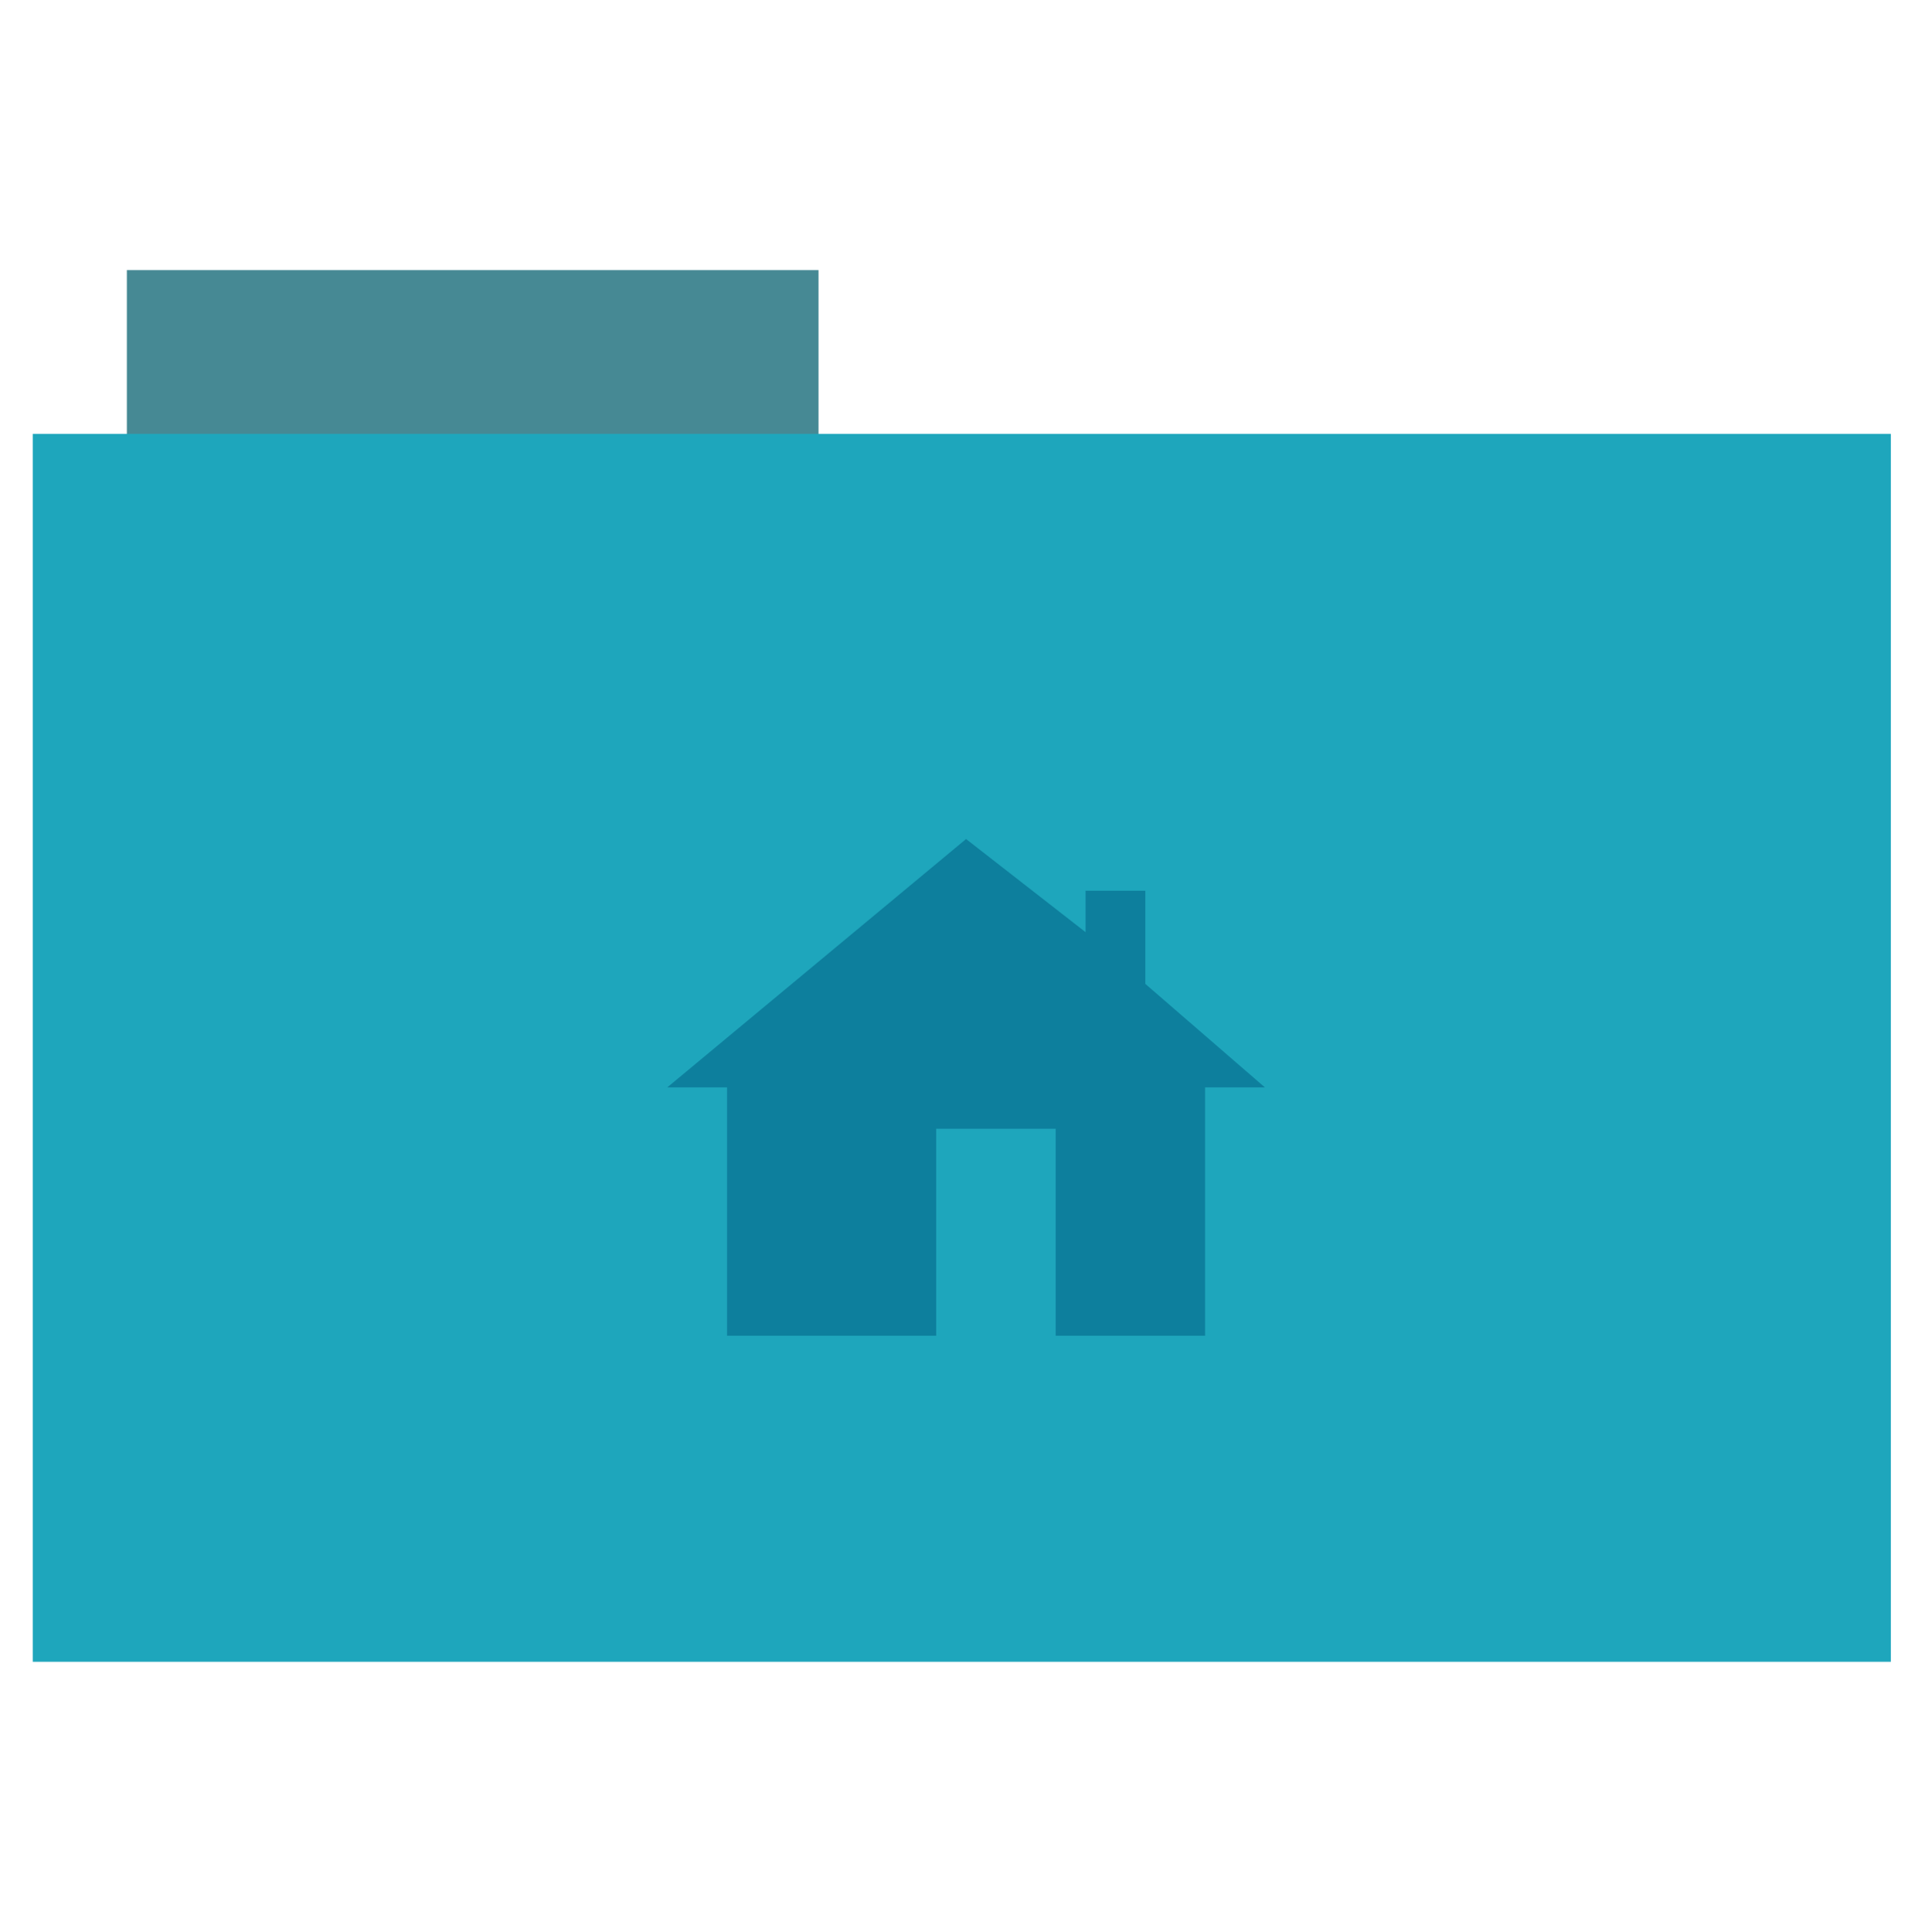 <?xml version="1.0" encoding="UTF-8" standalone="no"?>
<svg xmlns="http://www.w3.org/2000/svg" version="1.1" width="512" height="513">
 <rect style="fill:#468994;fill-rule:evenodd;stroke:#000000;stroke-width:0;stroke-opacity:0;fill-opacity:1" width="183.68" height="44.561" x="33.69" y="71.73"/>
 <rect style="fill:#1EA6BC;fill-rule:evenodd;stroke:#000000;stroke-width:0;fill-opacity:1" width="493.436" height="326.059" x="8.7" y="115.21"/>
 <path style="fill:#0d7f9d;fill-opacity:1;stroke:#000000;stroke-width:0;stroke-linejoin:round;stroke-opacity:0.032" d="m 177.209,288.74 79.341,-65.943 31.736,24.728 0,-10.99 15.868,0 0,24.728 31.736,27.476 -15.868,0 0,65.943 -39.67,0 0,-54.952 -31.736,0 0,54.952 -55.539,0 0,-65.943 z"/>
</svg>
